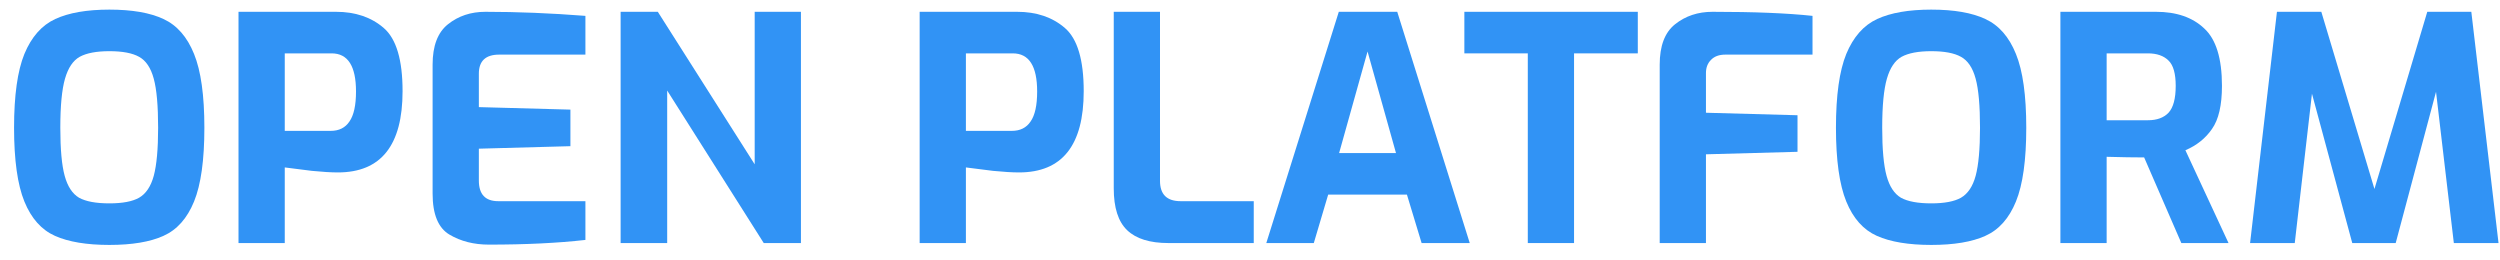 <svg width="144" height="15" viewBox="0 0 144 15" version="1.1" xmlns="http://www.w3.org/2000/svg" xmlns:xlink="http://www.w3.org/1999/xlink">
<title>Vector</title>
<desc>Created using Figma</desc>
<g id="Canvas" transform="translate(-4381 533)">
<g id="Vector">
<use xlink:href="#path0_fill" transform="translate(4381.81 -532.446)" fill="#3193F5"/>
<use xlink:href="#path1_fill" transform="translate(4381.81 -532.446)" fill="#3193F5"/>
<use xlink:href="#path2_fill" transform="translate(4381.81 -532.446)" fill="#3193F5"/>
<use xlink:href="#path3_fill" transform="translate(4381.81 -532.446)" fill="#3193F5"/>
<use xlink:href="#path4_fill" transform="translate(4381.81 -532.446)" fill="#3193F5"/>
<use xlink:href="#path5_fill" transform="translate(4381.81 -532.446)" fill="#3193F5"/>
<use xlink:href="#path6_fill" transform="translate(4381.81 -532.446)" fill="#3193F5"/>
<use xlink:href="#path7_fill" transform="translate(4381.81 -532.446)" fill="#3193F5"/>
<use xlink:href="#path8_fill" transform="translate(4381.81 -532.446)" fill="#3193F5"/>
<use xlink:href="#path9_fill" transform="translate(4381.81 -532.446)" fill="#3193F5"/>
<use xlink:href="#path10_fill" transform="translate(4381.81 -532.446)" fill="#3193F5"/>
<use xlink:href="#path11_fill" transform="translate(4381.81 -532.446)" fill="#3193F5"/>
</g>
</g>
<defs>
<path id="path0_fill" d="M 5.49 13.554C 4.182 13.554 3.138 13.38 2.358 13.032C 1.578 12.684 0.99 12.024 0.594 11.052C 0.198 10.08 0 8.664 0 6.804C 0 4.944 0.198 3.528 0.594 2.556C 1.002 1.572 1.596 0.9 2.376 0.54C 3.156 0.18 4.194 0 5.49 0C 6.798 0 7.836 0.18 8.604 0.54C 9.384 0.9 9.972 1.572 10.368 2.556C 10.764 3.528 10.962 4.944 10.962 6.804C 10.962 8.664 10.764 10.08 10.368 11.052C 9.972 12.024 9.384 12.684 8.604 13.032C 7.836 13.38 6.798 13.554 5.49 13.554ZM 5.49 11.16C 6.246 11.16 6.816 11.052 7.2 10.836C 7.596 10.608 7.878 10.188 8.046 9.576C 8.214 8.952 8.298 8.028 8.298 6.804C 8.298 5.532 8.214 4.59 8.046 3.978C 7.878 3.354 7.596 2.934 7.2 2.718C 6.816 2.502 6.246 2.394 5.49 2.394C 4.746 2.394 4.176 2.502 3.78 2.718C 3.396 2.934 3.114 3.354 2.934 3.978C 2.754 4.602 2.664 5.544 2.664 6.804C 2.664 8.04 2.748 8.964 2.916 9.576C 3.084 10.188 3.36 10.608 3.744 10.836C 4.14 11.052 4.722 11.16 5.49 11.16Z"/>
<path id="path1_fill" d="M 12.928 0.126L 18.544 0.126C 19.66 0.126 20.578 0.438 21.298 1.062C 22.018 1.686 22.378 2.898 22.378 4.698C 22.378 7.818 21.136 9.378 18.652 9.378C 18.268 9.378 17.77 9.348 17.158 9.288C 16.546 9.216 16.024 9.15 15.592 9.09L 15.592 13.446L 12.928 13.446L 12.928 0.126ZM 18.238 6.984C 18.718 6.984 19.078 6.804 19.318 6.444C 19.57 6.084 19.696 5.508 19.696 4.716C 19.696 3.252 19.228 2.52 18.292 2.52L 15.592 2.52L 15.592 6.984L 18.238 6.984Z"/>
<path id="path2_fill" d="M 27.348 13.536C 26.484 13.536 25.728 13.344 25.08 12.96C 24.432 12.576 24.108 11.79 24.108 10.602L 24.108 3.168C 24.108 2.088 24.402 1.314 24.99 0.846C 25.59 0.366 26.31 0.126 27.15 0.126C 28.986 0.126 30.906 0.204 32.91 0.36L 32.91 2.592L 27.942 2.592C 27.162 2.592 26.772 2.958 26.772 3.69L 26.772 5.616L 32.046 5.76L 32.046 7.866L 26.772 8.01L 26.772 9.846C 26.772 10.638 27.144 11.034 27.888 11.034L 32.91 11.034L 32.91 13.266C 31.314 13.446 29.46 13.536 27.348 13.536Z"/>
<path id="path3_fill" d="M 34.938 0.126L 37.08 0.126L 42.66 8.91L 42.66 0.126L 45.324 0.126L 45.324 13.446L 43.182 13.446L 37.62 4.662L 37.62 13.446L 34.938 13.446L 34.938 0.126Z"/>
<path id="path4_fill" d="M 52.162 0.126L 57.778 0.126C 58.894 0.126 59.812 0.438 60.532 1.062C 61.252 1.686 61.612 2.898 61.612 4.698C 61.612 7.818 60.37 9.378 57.886 9.378C 57.502 9.378 57.004 9.348 56.392 9.288C 55.78 9.216 55.258 9.15 54.826 9.09L 54.826 13.446L 52.162 13.446L 52.162 0.126ZM 57.472 6.984C 57.952 6.984 58.312 6.804 58.552 6.444C 58.804 6.084 58.93 5.508 58.93 4.716C 58.93 3.252 58.462 2.52 57.526 2.52L 54.826 2.52L 54.826 6.984L 57.472 6.984Z"/>
<path id="path5_fill" d="M 66.492 13.446C 65.424 13.446 64.632 13.2 64.116 12.708C 63.6 12.216 63.342 11.412 63.342 10.296L 63.342 0.126L 66.006 0.126L 66.006 9.864C 66.006 10.644 66.402 11.034 67.194 11.034L 71.406 11.034L 71.406 13.446L 66.492 13.446Z"/>
<path id="path6_fill" d="M 76.305 0.126L 79.671 0.126L 83.847 13.446L 81.075 13.446L 80.229 10.656L 75.693 10.656L 74.865 13.446L 72.129 13.446L 76.305 0.126ZM 79.599 8.262L 77.961 2.412L 76.323 8.262L 79.599 8.262Z"/>
<path id="path7_fill" d="M 87.191 2.52L 83.537 2.52L 83.537 0.126L 93.527 0.126L 93.527 2.52L 89.855 2.52L 89.855 13.446L 87.191 13.446L 87.191 2.52Z"/>
<path id="path8_fill" d="M 94.789 3.168C 94.789 2.088 95.083 1.314 95.671 0.846C 96.271 0.366 96.991 0.126 97.831 0.126C 100.219 0.126 102.139 0.204 103.591 0.36L 103.591 2.592L 98.569 2.592C 98.209 2.592 97.933 2.694 97.741 2.898C 97.549 3.09 97.453 3.342 97.453 3.654L 97.453 5.94L 102.727 6.084L 102.727 8.19L 97.453 8.334L 97.453 13.446L 94.789 13.446L 94.789 3.168Z"/>
<path id="path9_fill" d="M 110.431 13.554C 109.123 13.554 108.079 13.38 107.299 13.032C 106.519 12.684 105.931 12.024 105.535 11.052C 105.139 10.08 104.941 8.664 104.941 6.804C 104.941 4.944 105.139 3.528 105.535 2.556C 105.943 1.572 106.537 0.9 107.317 0.54C 108.097 0.18 109.135 0 110.431 0C 111.739 0 112.777 0.18 113.545 0.54C 114.325 0.9 114.913 1.572 115.309 2.556C 115.705 3.528 115.903 4.944 115.903 6.804C 115.903 8.664 115.705 10.08 115.309 11.052C 114.913 12.024 114.325 12.684 113.545 13.032C 112.777 13.38 111.739 13.554 110.431 13.554ZM 110.431 11.16C 111.187 11.16 111.757 11.052 112.141 10.836C 112.537 10.608 112.819 10.188 112.987 9.576C 113.155 8.952 113.239 8.028 113.239 6.804C 113.239 5.532 113.155 4.59 112.987 3.978C 112.819 3.354 112.537 2.934 112.141 2.718C 111.757 2.502 111.187 2.394 110.431 2.394C 109.687 2.394 109.117 2.502 108.721 2.718C 108.337 2.934 108.055 3.354 107.875 3.978C 107.695 4.602 107.605 5.544 107.605 6.804C 107.605 8.04 107.689 8.964 107.857 9.576C 108.025 10.188 108.301 10.608 108.685 10.836C 109.081 11.052 109.663 11.16 110.431 11.16Z"/>
<path id="path10_fill" d="M 117.869 0.126L 123.377 0.126C 124.553 0.126 125.477 0.444 126.149 1.08C 126.833 1.704 127.175 2.808 127.175 4.392C 127.175 5.508 126.983 6.336 126.599 6.876C 126.227 7.416 125.717 7.824 125.069 8.1L 127.553 13.446L 124.835 13.446L 122.693 8.514C 122.117 8.514 121.397 8.502 120.533 8.478L 120.533 13.446L 117.869 13.446L 117.869 0.126ZM 122.909 6.372C 123.425 6.372 123.821 6.228 124.097 5.94C 124.373 5.64 124.511 5.124 124.511 4.392C 124.511 3.684 124.373 3.198 124.097 2.934C 123.821 2.658 123.425 2.52 122.909 2.52L 120.533 2.52L 120.533 6.372L 122.909 6.372Z"/>
<path id="path11_fill" d="M 140.531 13.446L 139.505 4.734L 137.182 13.446L 134.68 13.446L 132.359 4.842L 131.368 13.446L 128.795 13.446L 130.342 0.126L 132.898 0.126L 135.958 10.332L 139.001 0.126L 141.538 0.126L 143.105 13.446L 140.531 13.446Z"/>
</defs>
</svg>
